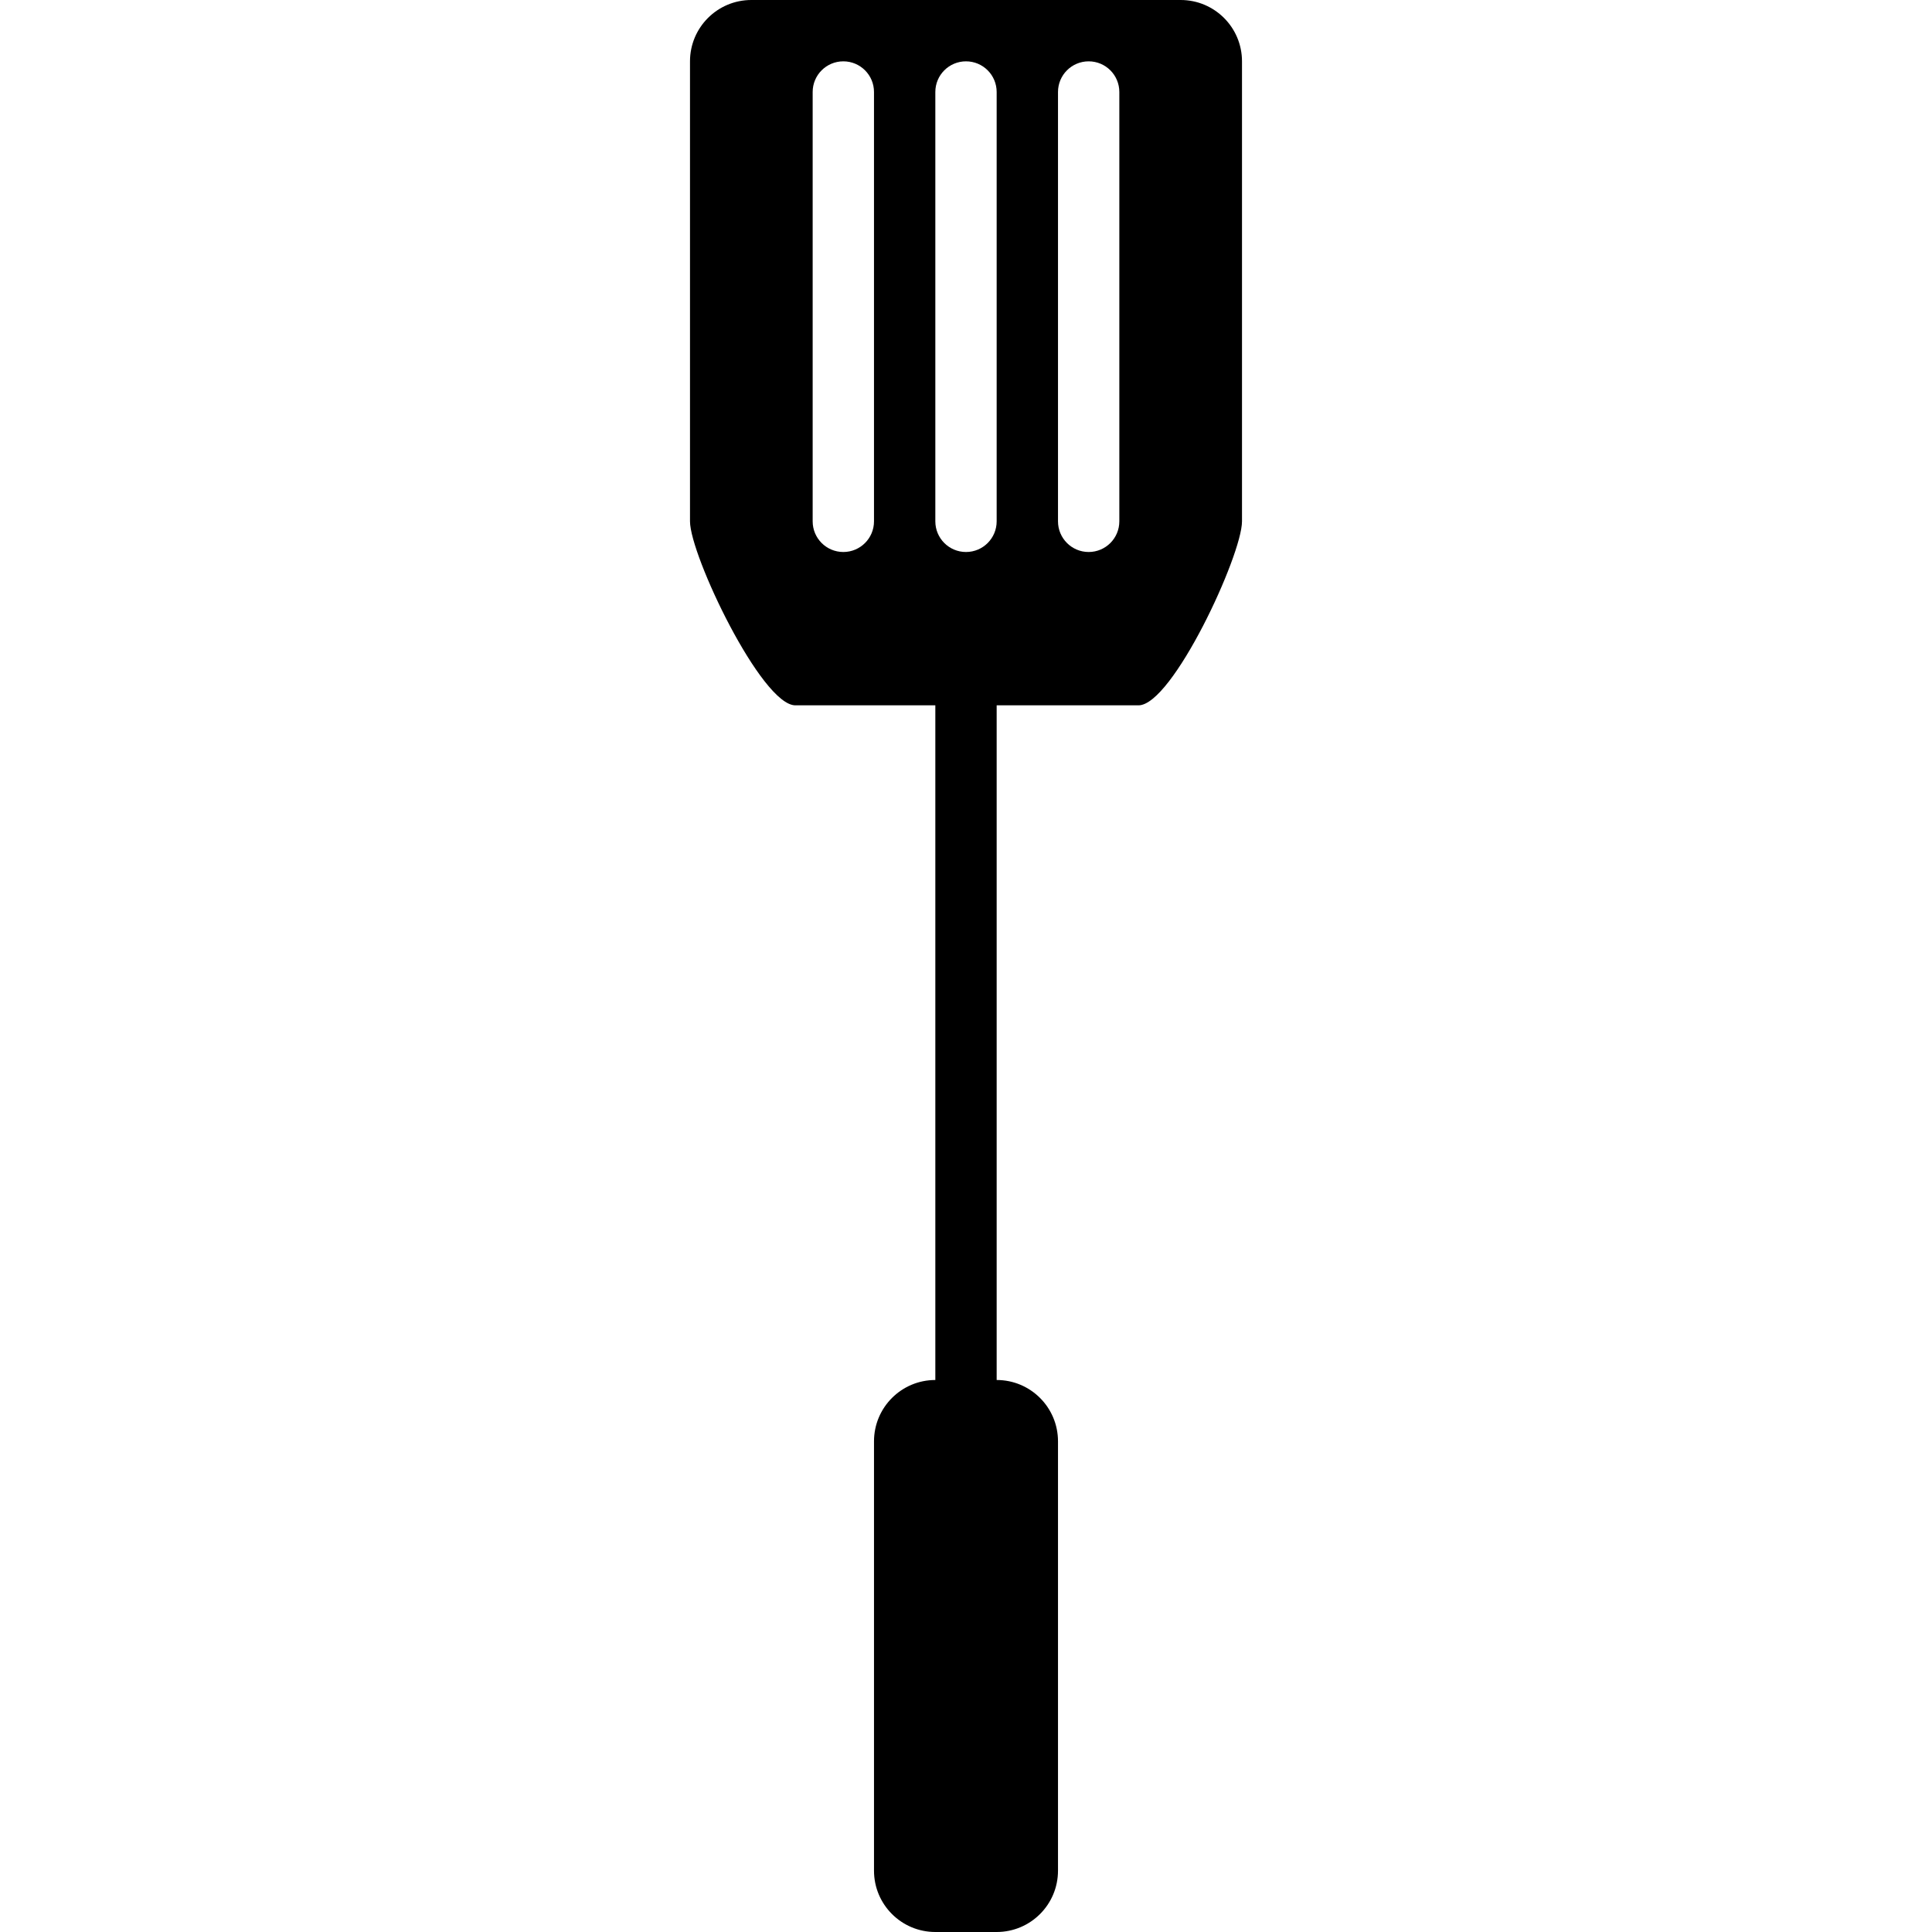 <svg xmlns="http://www.w3.org/2000/svg" xmlns:xlink="http://www.w3.org/1999/xlink" id="Capa_1" width="602.438" height="602.438" x="0" y="0" enable-background="new 0 0 602.438 602.438" version="1.1" viewBox="0 0 602.438 602.438" xml:space="preserve"><g><g><path d="M248.022,219.938h43.634v210.375c-10.566,0-19.125,8.559-19.125,19.125v133.875c0,10.566,8.559,19.125,19.125,19.125 h19.125c10.566,0,19.125-8.559,19.125-19.125V449.438c0-10.566-8.559-19.125-19.125-19.125V219.938h44.227 c10.566,0,32.273-46.809,32.273-57.375V19.125C387.281,8.559,378.723,0,368.156,0H234.281c-10.566,0-19.125,8.559-19.125,19.125 v143.438C215.156,173.129,237.465,219.938,248.022,219.938z M329.906,28.688c0-5.278,4.274-9.562,9.562-9.562 s9.562,4.284,9.562,9.562v133.875c0,5.278-4.274,9.562-9.562,9.562s-9.562-4.284-9.562-9.562V28.688z M291.656,28.688 c0-5.278,4.274-9.562,9.562-9.562s9.562,4.284,9.562,9.562v133.875c0,5.278-4.274,9.562-9.562,9.562s-9.562-4.284-9.562-9.562 V28.688z M253.406,28.688c0-5.278,4.274-9.562,9.562-9.562s9.562,4.284,9.562,9.562v133.875c0,5.278-4.274,9.562-9.562,9.562 s-9.562-4.284-9.562-9.562V28.688z"/></g></g></svg>